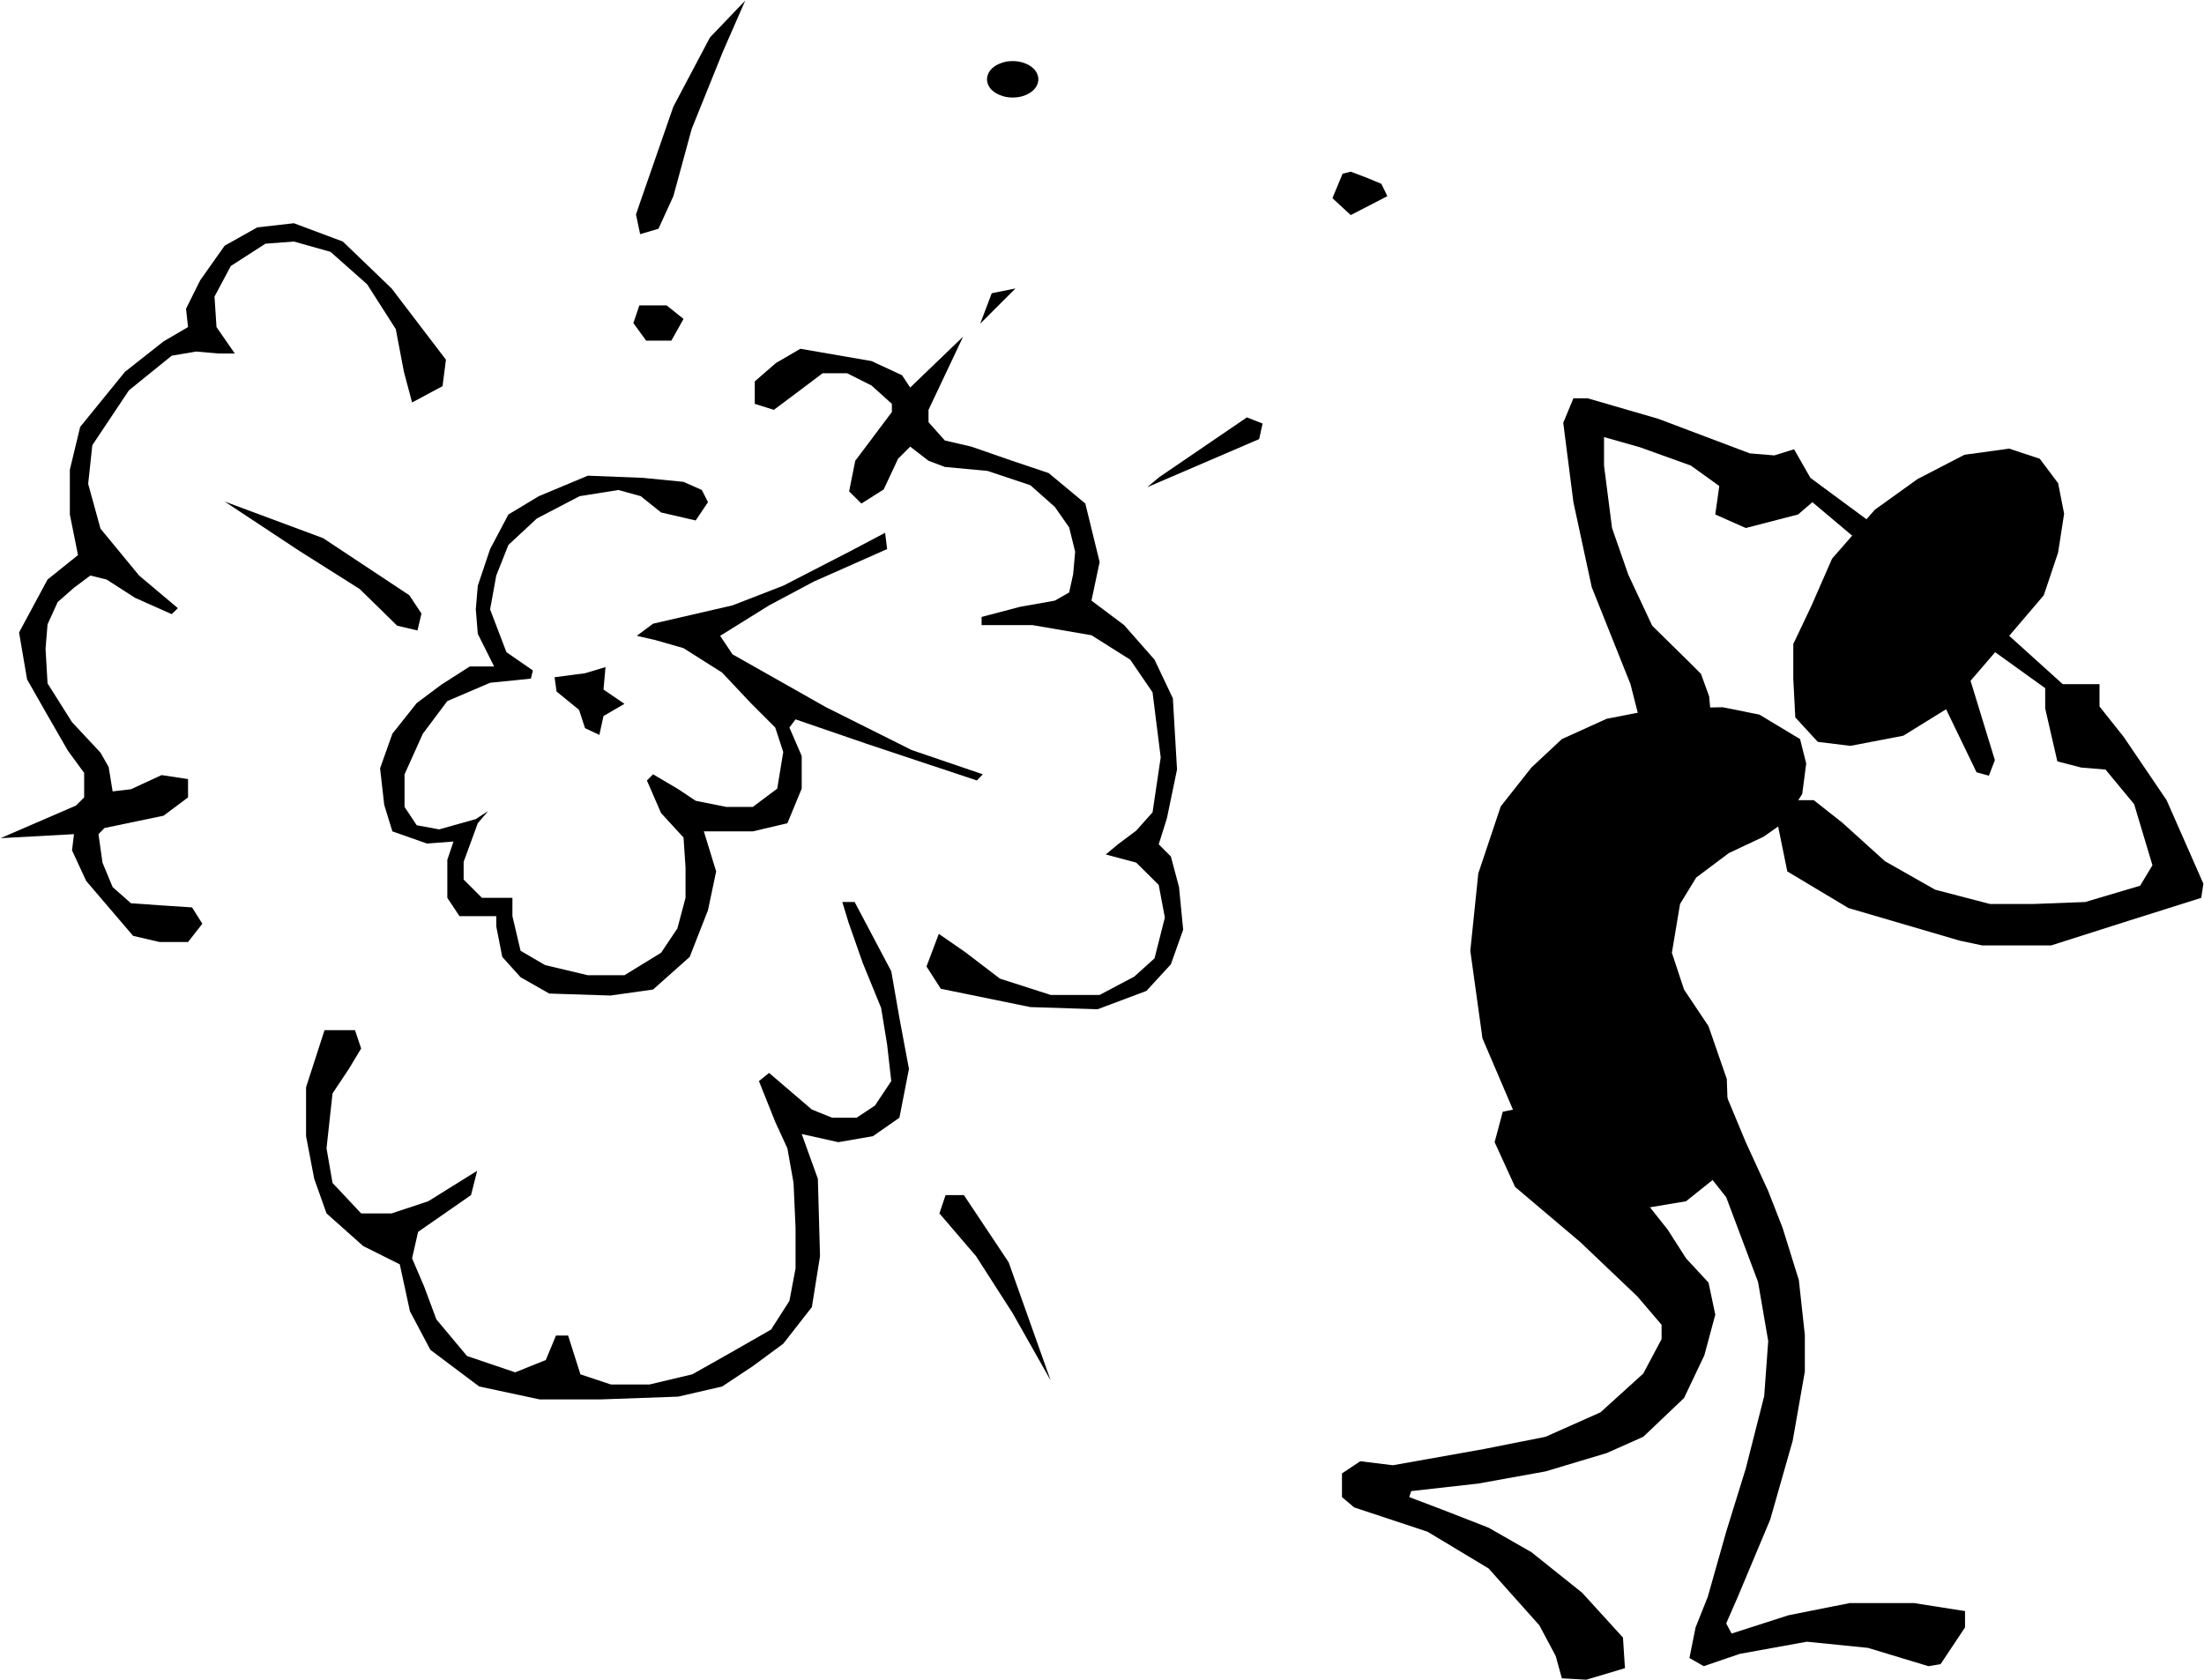 <?xml version="1.0" encoding="UTF-8" standalone="no"?>
<svg
   xmlns:ooo="http://xml.openoffice.org/svg/export"
   xmlns:dc="http://purl.org/dc/elements/1.1/"
   xmlns:cc="http://creativecommons.org/ns#"
   xmlns:rdf="http://www.w3.org/1999/02/22-rdf-syntax-ns#"
   xmlns:svg="http://www.w3.org/2000/svg"
   xmlns="http://www.w3.org/2000/svg"
   xmlns:sodipodi="http://sodipodi.sourceforge.net/DTD/sodipodi-0.dtd"
   xmlns:inkscape="http://www.inkscape.org/namespaces/inkscape"
   version="1.2"
   width="143.23mm"
   height="109.18mm"
   viewBox="0 0 14323 10918"
   preserveAspectRatio="xMidYMid"
   xml:space="preserve"
   id="svg109"
   sodipodi:docname="amdisast.svg"
   style="fill-rule:evenodd;stroke-width:28.222;stroke-linejoin:round"
   inkscape:version="0.92.5 (2060ec1f9f, 2020-04-08)"><sodipodi:namedview
   pagecolor="#ffffff"
   bordercolor="#666666"
   borderopacity="1"
   objecttolerance="10"
   gridtolerance="10"
   guidetolerance="10"
   inkscape:pageopacity="0"
   inkscape:pageshadow="2"
   inkscape:window-width="664"
   inkscape:window-height="487"
   id="namedview111"
   showgrid="false"
   inkscape:zoom="0.2102413"
   inkscape:cx="270.68976"
   inkscape:cy="206.32441"
   inkscape:window-x="0"
   inkscape:window-y="0"
   inkscape:window-maximized="0"
   inkscape:current-layer="svg109" />
 <defs
   class="ClipPathGroup"
   id="defs8">
  <clipPath
   id="presentation_clip_path"
   clipPathUnits="userSpaceOnUse">
   <rect
   x="0"
   y="0"
   width="21000"
   height="29700"
   id="rect2" />
  </clipPath>
  <clipPath
   id="presentation_clip_path_shrink"
   clipPathUnits="userSpaceOnUse">
   <rect
   x="21"
   y="29"
   width="20958"
   height="29641"
   id="rect5" />
  </clipPath>
 </defs>
 <defs
   class="TextShapeIndex"
   id="defs12">
  <g
   ooo:slide="id1"
   ooo:id-list="id3"
   id="g10" />
 </defs>
 <defs
   class="EmbeddedBulletChars"
   id="defs44">
  <g
   id="bullet-char-template-57356"
   transform="matrix(4.8828125e-4,0,0,-4.8828125e-4,0,0)">
   <path
   d="M 580,1141 1163,571 580,0 -4,571 Z"
   id="path14"
   inkscape:connector-curvature="0" />
  </g>
  <g
   id="bullet-char-template-57354"
   transform="matrix(4.8828125e-4,0,0,-4.8828125e-4,0,0)">
   <path
   d="M 8,1128 H 1137 V 0 H 8 Z"
   id="path17"
   inkscape:connector-curvature="0" />
  </g>
  <g
   id="bullet-char-template-10146"
   transform="matrix(4.8828125e-4,0,0,-4.8828125e-4,0,0)">
   <path
   d="M 174,0 602,739 174,1481 1456,739 Z M 1358,739 309,1346 659,739 Z"
   id="path20"
   inkscape:connector-curvature="0" />
  </g>
  <g
   id="bullet-char-template-10132"
   transform="matrix(4.8828125e-4,0,0,-4.8828125e-4,0,0)">
   <path
   d="M 2015,739 1276,0 H 717 l 543,543 H 174 v 393 h 1086 l -543,545 h 557 z"
   id="path23"
   inkscape:connector-curvature="0" />
  </g>
  <g
   id="bullet-char-template-10007"
   transform="matrix(4.8828125e-4,0,0,-4.8828125e-4,0,0)">
   <path
   d="m 0,-2 c -7,16 -16,29 -25,39 l 381,530 c -94,256 -141,385 -141,387 0,25 13,38 40,38 9,0 21,-2 34,-5 21,4 42,12 65,25 l 27,-13 111,-251 280,301 64,-25 24,25 c 21,-10 41,-24 62,-43 C 886,937 835,863 770,784 769,783 710,716 594,584 L 774,223 c 0,-27 -21,-55 -63,-84 l 16,-20 C 717,90 699,76 672,76 641,76 570,178 457,381 L 164,-76 c -22,-34 -53,-51 -92,-51 -42,0 -63,17 -64,51 -7,9 -10,24 -10,44 0,9 1,19 2,30 z"
   id="path26"
   inkscape:connector-curvature="0" />
  </g>
  <g
   id="bullet-char-template-10004"
   transform="matrix(4.8828125e-4,0,0,-4.8828125e-4,0,0)">
   <path
   d="M 285,-33 C 182,-33 111,30 74,156 52,228 41,333 41,471 c 0,78 14,145 41,201 34,71 87,106 158,106 53,0 88,-31 106,-94 l 23,-176 c 8,-64 28,-97 59,-98 l 735,706 c 11,11 33,17 66,17 42,0 63,-15 63,-46 V 965 c 0,-36 -10,-64 -30,-84 L 442,47 C 390,-6 338,-33 285,-33 Z"
   id="path29"
   inkscape:connector-curvature="0" />
  </g>
  <g
   id="bullet-char-template-9679"
   transform="matrix(4.8828125e-4,0,0,-4.8828125e-4,0,0)">
   <path
   d="M 813,0 C 632,0 489,54 383,161 276,268 223,411 223,592 c 0,181 53,324 160,431 106,107 249,161 430,161 179,0 323,-54 432,-161 108,-107 162,-251 162,-431 0,-180 -54,-324 -162,-431 C 1136,54 992,0 813,0 Z"
   id="path32"
   inkscape:connector-curvature="0" />
  </g>
  <g
   id="bullet-char-template-8226"
   transform="matrix(4.8828125e-4,0,0,-4.8828125e-4,0,0)">
   <path
   d="m 346,457 c -73,0 -137,26 -191,78 -54,51 -81,114 -81,188 0,73 27,136 81,188 54,52 118,78 191,78 73,0 134,-26 185,-79 51,-51 77,-114 77,-187 0,-75 -25,-137 -76,-188 -50,-52 -112,-78 -186,-78 z"
   id="path35"
   inkscape:connector-curvature="0" />
  </g>
  <g
   id="bullet-char-template-8211"
   transform="matrix(4.8828125e-4,0,0,-4.8828125e-4,0,0)">
   <path
   d="M -4,459 H 1135 V 606 H -4 Z"
   id="path38"
   inkscape:connector-curvature="0" />
  </g>
  <g
   id="bullet-char-template-61548"
   transform="matrix(4.8828125e-4,0,0,-4.8828125e-4,0,0)">
   <path
   d="m 173,740 c 0,163 58,303 173,419 116,115 255,173 419,173 163,0 302,-58 418,-173 116,-116 174,-256 174,-419 0,-163 -58,-303 -174,-418 C 1067,206 928,148 765,148 601,148 462,206 346,322 231,437 173,577 173,740 Z"
   id="path41"
   inkscape:connector-curvature="0" />
  </g>
 </defs>
 <g
   id="g49"
   transform="translate(-3338,-9391)">
  <g
   id="id2"
   class="Master_Slide">
   <g
   id="bg-id2"
   class="Background" />
   <g
   id="bo-id2"
   class="BackgroundObjects" />
  </g>
 </g>
 <g
   class="SlideGroup"
   id="g107"
   transform="translate(-3338,-9391)">
  <g
   id="g105">
   <g
   id="container-id1">
    <g
   id="id1"
   class="Slide"
   clip-path="url(#presentation_clip_path)">
     <g
   class="Page"
   id="g101">
      <g
   class="Graphic"
   id="g99">
       <g
   id="id3">
        <rect
   class="BoundingBox"
   x="3338"
   y="9391"
   width="14323"
   height="10918"
   id="rect51"
   style="fill:none;stroke:none" />
        <defs
   id="defs56">
         <clipPath
   id="clip_path_1"
   clipPathUnits="userSpaceOnUse">
          <path
   d="M 3338,9391 H 17660 V 20308 H 3338 Z"
   id="path53"
   inkscape:connector-curvature="0" />
         </clipPath>
        </defs>
        <g
   clip-path="url(#clip_path_1)"
   id="g96">
         <path
   d="m 15111,13326 133,-304 278,-318 277,-199 305,-158 291,-40 199,66 119,159 39,198 -39,252 -93,278 -225,264 -251,292 158,516 -39,101 -80,-22 -198,-410 -278,172 -344,66 -212,-26 -146,-159 -13,-252 v -225 z"
   id="path58"
   inkscape:connector-curvature="0"
   style="fill:#000000;stroke:none" />
         <path
   d="m 14313,13692 79,79 53,146 27,291 -186,155 -251,-128 -101,-397 -252,-631 -119,-552 -66,-516 66,-159 h 93 l 458,133 596,225 159,13 128,-40 106,186 370,273 v 79 l -79,40 -278,-234 -93,80 -340,88 -198,-88 26,-185 -185,-133 -331,-119 -233,-66 v 185 l 52,406 106,304 155,331 z"
   id="path60"
   inkscape:connector-curvature="0"
   style="fill:#000000;stroke:none" />
         <path
   d="m 15310,14738 -185,-146 h -172 l -62,159 62,304 397,238 723,212 146,31 h 158 291 l 512,-163 463,-146 14,-92 -239,-543 -278,-410 -158,-199 v -145 h -239 l -352,-318 h -93 v 106 l 331,238 v 132 l 79,344 155,40 158,13 186,225 119,397 -80,133 -357,106 -340,13 h -278 l -357,-93 -326,-185 z"
   id="path62"
   inkscape:connector-curvature="0"
   style="fill:#000000;stroke:none" />
         <path
   d="m 13488,14195 291,-132 344,-67 410,-8 239,48 264,159 40,159 -26,198 -120,186 -132,92 -225,106 -212,159 -105,172 -53,317 79,239 159,238 119,344 13,397 -79,238 -199,159 -238,40 -357,-106 -318,-238 -212,-292 -198,-463 -79,-569 52,-503 146,-436 199,-252 z"
   id="path64"
   inkscape:connector-curvature="0"
   style="fill:#000000;stroke:none" />
         <path
   d="m 14176,17384 -251,-317 -344,-450 -278,-40 -199,40 -53,198 133,291 423,358 371,353 158,185 v 93 l -119,224 -278,252 -357,159 -397,79 -370,66 -225,40 -212,-26 -119,79 v 154 l 79,67 477,158 397,239 330,370 106,199 40,145 159,9 251,-75 -13,-199 -265,-291 -330,-264 -278,-159 -305,-119 -211,-80 13,-39 436,-49 437,-79 397,-119 238,-106 265,-252 132,-278 71,-264 -44,-208 -146,-158 z"
   id="path66"
   inkscape:connector-curvature="0"
   style="fill:#000000;stroke:none" />
         <path
   d="m 14331,16290 -239,9 -13,185 80,199 198,238 199,252 207,551 66,384 -26,357 -120,472 -127,410 -120,424 -79,198 -40,199 93,53 234,-80 436,-79 397,40 393,119 79,-13 159,-239 v -106 l -331,-52 h -419 l -397,79 -370,119 -35,-66 75,-172 211,-503 146,-512 79,-450 v -238 l -39,-357 -106,-340 -93,-238 -146,-318 -154,-370 z"
   id="path68"
   inkscape:connector-curvature="0"
   style="fill:#000000;stroke:none" />
         <path
   d="m 7939,12655 -80,119 -225,-52 -132,-106 -145,-40 -252,40 -278,145 -185,172 -79,199 -40,220 106,278 172,119 -13,53 -265,27 -278,119 -159,212 -119,264 v 212 l 79,119 146,27 238,-67 80,-52 -67,79 -92,251 v 115 l 119,119 h 198 v 119 l 53,225 159,93 278,66 h 238 l 238,-146 106,-158 53,-199 v -198 l -13,-194 -146,-159 -92,-212 40,-40 158,93 119,79 199,40 h 172 l 159,-119 39,-238 -52,-159 -159,-159 -186,-198 -251,-159 -185,-53 -119,-27 106,-79 516,-119 330,-128 437,-225 225,-119 13,106 -476,211 -291,155 -318,198 80,120 608,344 556,278 463,158 -39,40 -715,-238 -463,-159 -40,53 80,185 v 212 l -93,225 -225,53 h -251 -67 l 80,260 -53,252 -119,304 -238,212 -278,39 -397,-13 -186,-106 -119,-132 -39,-199 v -66 h -239 l -79,-119 v -119 -128 l 40,-119 -172,13 -225,-79 -53,-172 -27,-238 80,-225 158,-199 159,-119 186,-119 h 158 l -106,-212 -13,-159 13,-154 80,-238 119,-225 198,-119 318,-133 357,14 265,26 119,53 z"
   id="path70"
   inkscape:connector-curvature="0"
   style="fill:#000000;stroke:none" />
         <path
   d="m 6955,13886 146,119 39,119 93,44 27,-123 136,-79 -136,-93 13,-146 -133,40 -198,26 z"
   id="path72"
   inkscape:connector-curvature="0"
   style="fill:#000000;stroke:none" />
         <path
   d="m 9200,11830 -198,-92 -463,-80 -159,93 -137,119 v 146 l 124,39 159,-119 158,-119 h 159 l 159,80 132,119 v 53 l -238,317 -40,199 80,79 145,-92 93,-199 79,-79 119,92 106,40 278,26 278,93 159,141 93,133 39,158 -13,146 -26,119 -93,53 -225,40 -251,66 v 53 h 330 l 384,66 252,159 145,212 53,423 -53,357 -106,119 -119,89 -79,66 198,53 146,145 40,212 -67,265 -132,119 -225,119 h -318 l -330,-106 -225,-172 -172,-119 -80,212 93,145 582,119 437,14 317,-119 159,-173 80,-225 -27,-277 -53,-199 -79,-79 53,-168 66,-318 -27,-463 -119,-251 -198,-225 -212,-159 53,-251 -93,-380 -238,-198 -238,-80 -265,-92 -172,-40 -106,-119 v -80 l 225,-476 -344,331 z"
   id="path74"
   inkscape:connector-curvature="0"
   style="fill:#000000;stroke:none" />
         <path
   d="m 10872,12492 569,-388 102,40 -22,101 -728,313 z"
   id="path76"
   inkscape:connector-curvature="0"
   style="fill:#000000;stroke:none" />
         <path
   d="m 10166,18364 -273,-768 -291,-437 h -119 l -40,119 238,278 238,371 z"
   id="path78"
   inkscape:connector-curvature="0"
   style="fill:#000000;stroke:none" />
         <path
   d="m 8892,15254 238,450 53,304 62,331 -62,317 -172,120 -225,39 -238,-53 105,291 14,503 -53,331 -186,238 -198,146 -199,132 -286,66 -503,18 h -397 l -393,-84 -317,-238 -133,-251 -66,-305 -238,-119 -238,-212 -80,-225 -53,-277 v -318 l 120,-371 h 198 l 40,119 -80,133 -106,159 -39,357 39,225 186,198 h 198 l 238,-79 318,-198 -40,158 -344,239 -39,172 79,185 79,212 199,238 313,106 199,-80 66,-159 h 79 l 80,252 198,66 h 251 l 278,-66 234,-132 278,-159 119,-186 40,-211 v -265 l -13,-291 -40,-225 -79,-172 -106,-265 66,-53 278,238 132,53 h 159 l 119,-79 106,-159 -27,-238 -39,-238 -119,-291 -93,-265 -40,-132 z"
   id="path80"
   inkscape:connector-curvature="0"
   style="fill:#000000;stroke:none" />
         <path
   d="m 7498,10706 216,-622 238,-450 229,-239 -145,331 -203,503 -119,437 -97,212 -119,35 -27,-128 z"
   id="path82"
   inkscape:connector-curvature="0"
   style="fill:#000000;stroke:none" />
         <path
   d="m 7780,11464 -110,-88 h -177 l -39,115 83,114 h 164 z"
   id="path84"
   inkscape:connector-curvature="0"
   style="fill:#000000;stroke:none" />
         <path
   d="m 10086,9907 c 0,20 -8,41 -22,59 -15,18 -36,33 -61,43 -26,11 -55,16 -84,16 -29,0 -58,-5 -83,-16 -26,-10 -47,-25 -62,-43 -14,-18 -22,-39 -22,-59 0,-21 8,-42 22,-60 15,-18 36,-33 62,-43 25,-11 54,-16 83,-16 29,0 58,5 84,16 25,10 46,25 61,43 14,18 22,39 22,60 z"
   id="path86"
   inkscape:connector-curvature="0"
   style="fill:#000000;stroke:none" />
         <path
   d="m 12222,10547 -106,-40 -53,13 -66,159 119,110 238,-123 -39,-80 z"
   id="path88"
   inkscape:connector-curvature="0"
   style="fill:#000000;stroke:none" />
         <path
   d="m 9937,11266 -154,31 -75,198 z"
   id="path90"
   inkscape:connector-curvature="0"
   style="fill:#000000;stroke:none" />
         <path
   d="m 3806,14918 92,199 305,357 172,40 h 185 l 93,-119 -67,-106 -198,-13 -199,-14 -119,-105 -66,-159 -26,-185 39,-40 384,-80 159,-119 v -119 l -172,-26 -199,92 -119,14 -26,-159 -53,-93 -185,-198 -159,-252 -13,-225 13,-159 66,-145 106,-93 106,-79 106,26 185,119 238,106 40,-39 -252,-212 -251,-305 -80,-291 27,-251 238,-357 278,-225 159,-27 145,13 h 106 l -119,-172 -13,-198 106,-199 225,-145 185,-14 238,67 238,211 186,291 53,278 53,199 198,-106 22,-172 -353,-463 -317,-305 -318,-119 -238,27 -212,119 -159,225 -92,185 13,119 -159,93 -251,198 -291,358 -67,278 v 291 l 53,264 -198,159 -185,344 52,305 120,211 145,252 106,145 v 159 l -53,53 -490,212 477,-26 z"
   id="path92"
   inkscape:connector-curvature="0"
   style="fill:#000000;stroke:none" />
         <path
   d="m 6051,13489 26,-110 -79,-119 -560,-371 -640,-238 481,318 397,251 243,238 z"
   id="path94"
   inkscape:connector-curvature="0"
   style="fill:#000000;stroke:none" />
        </g>
       </g>
      </g>
     </g>
    </g>
   </g>
  </g>
 </g>
</svg>